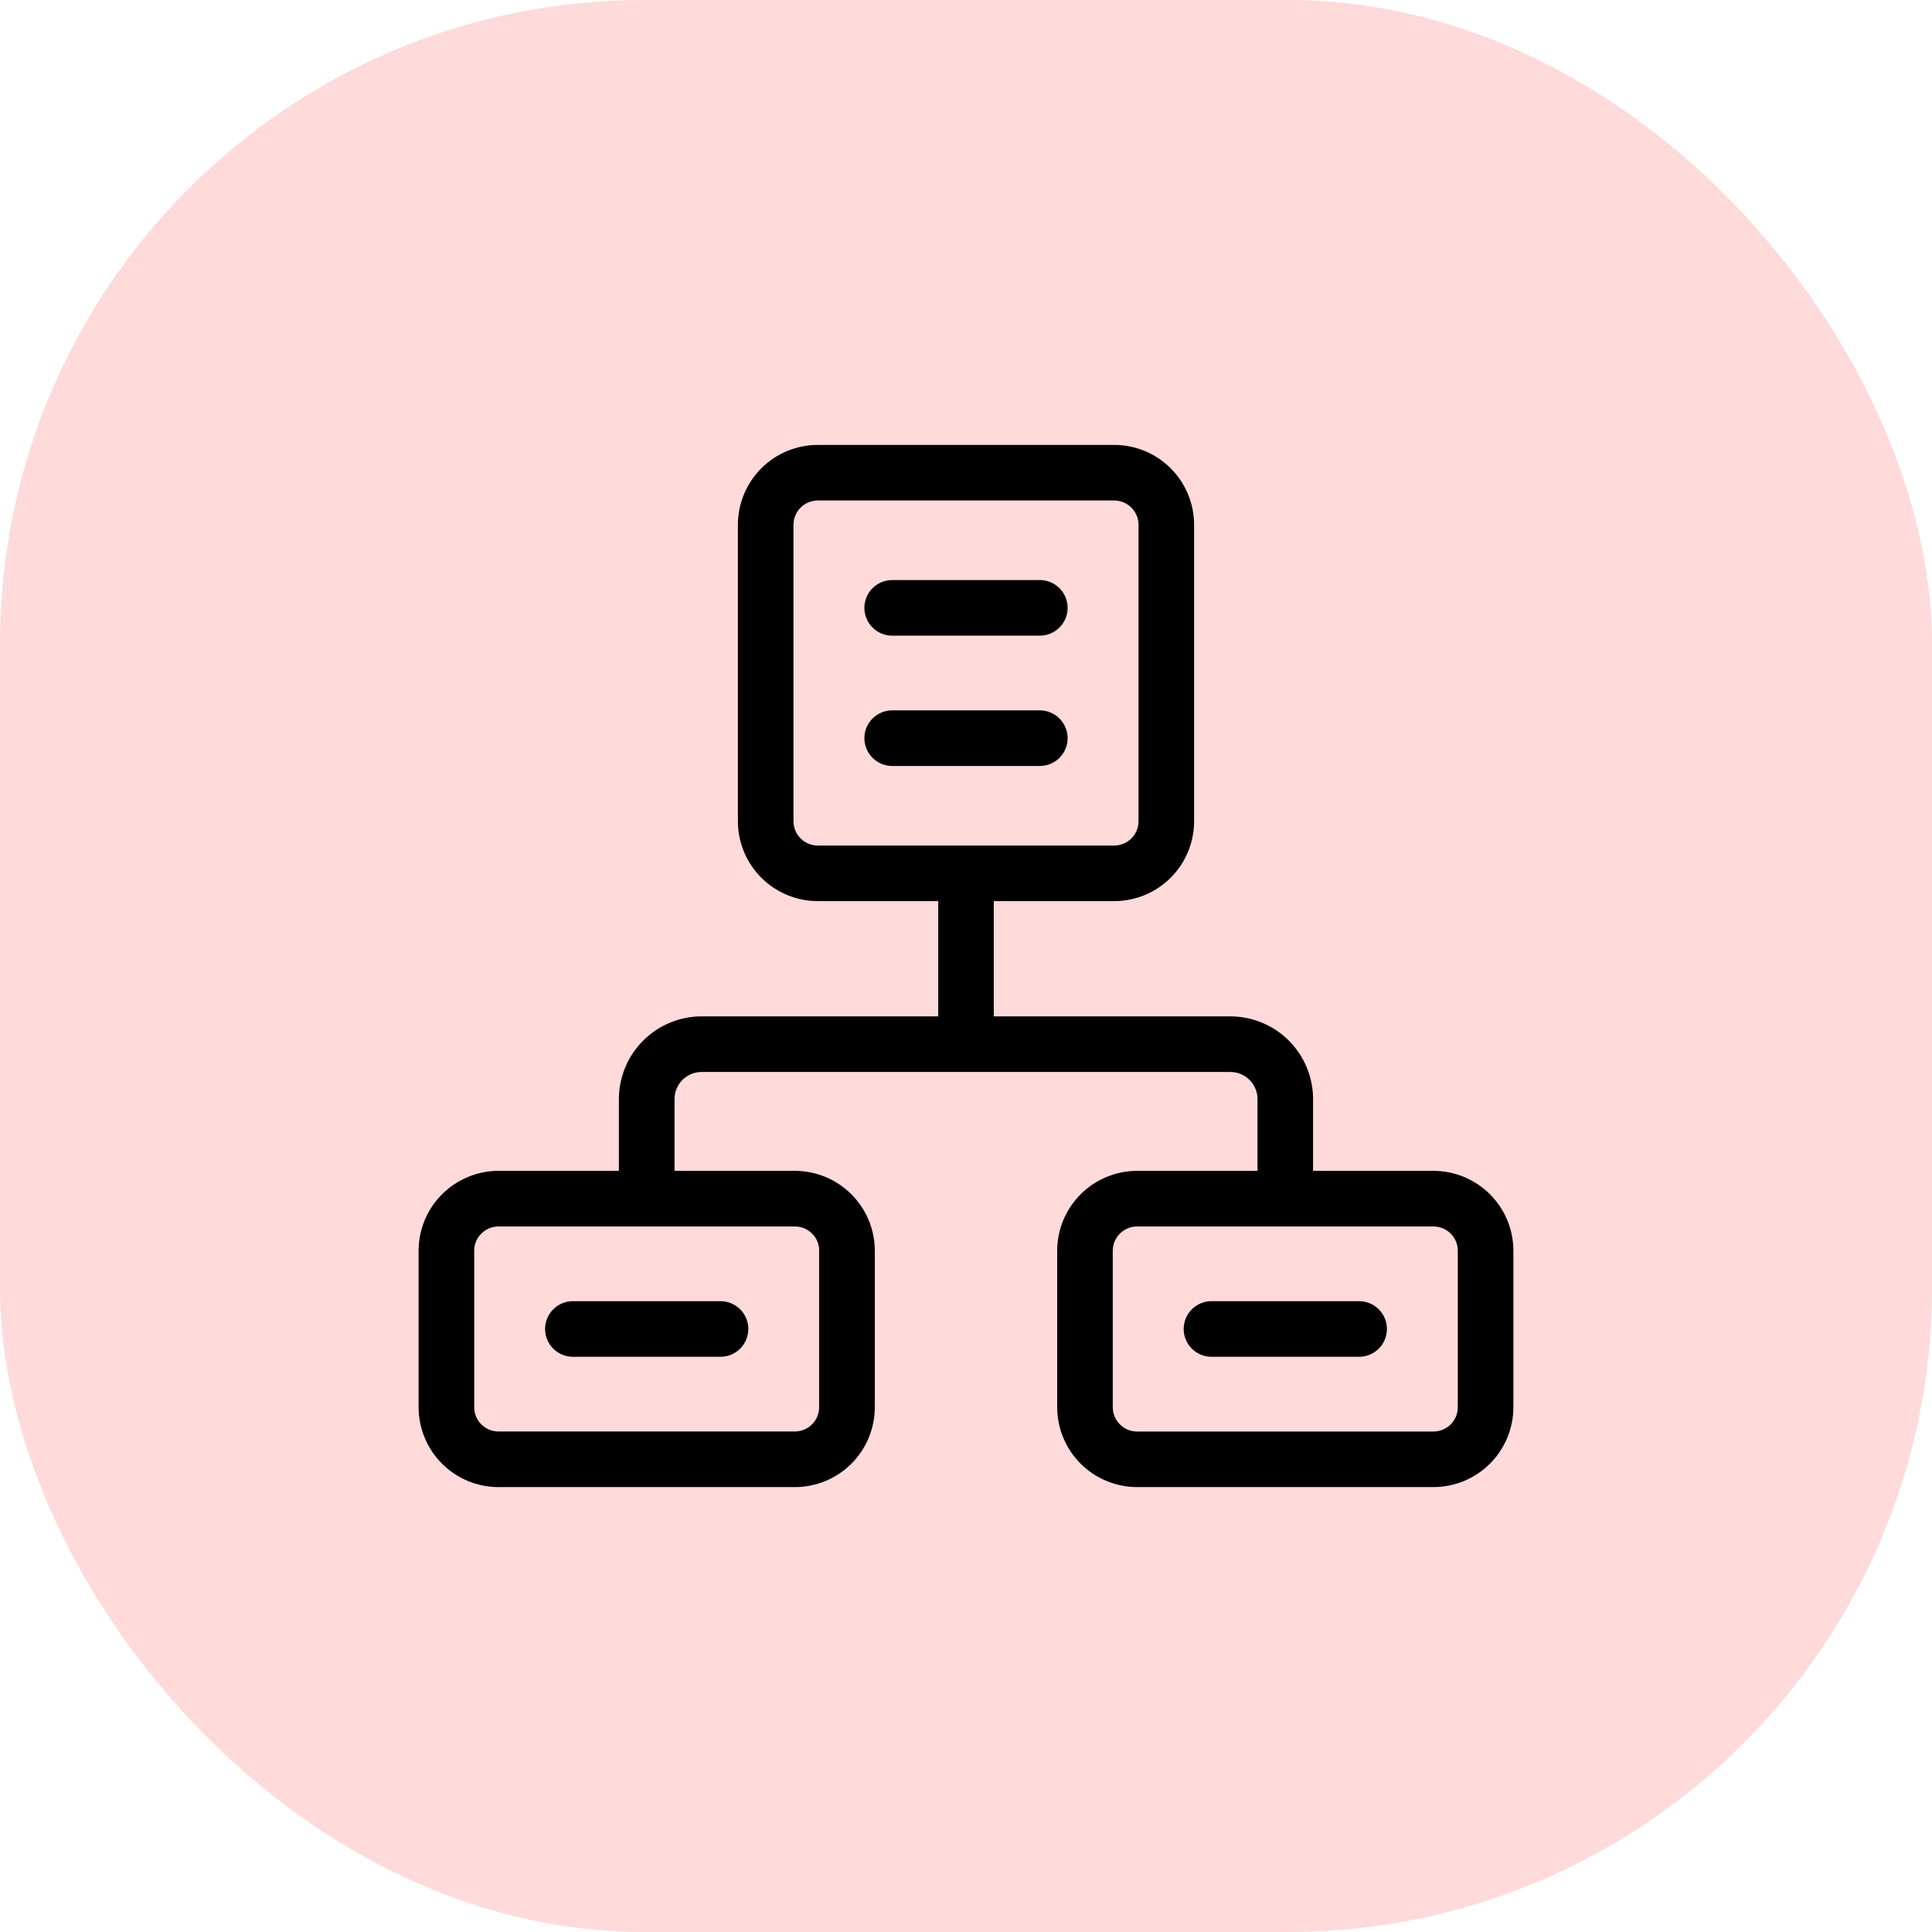 <svg width="60" height="60" viewBox="0 0 60 60" fill="none" xmlns="http://www.w3.org/2000/svg">
<rect width="60" height="60" rx="20" fill="#FE4949" fill-opacity="0.2"/>
<g clip-path="url(#clip0_1551_9340)">
<path d="M44.519 36.362H40.779V34.133C40.778 33.452 40.507 32.799 40.026 32.317C39.544 31.836 38.891 31.565 38.21 31.564H30.863V27.985H34.603C35.261 27.985 35.892 27.723 36.357 27.258C36.822 26.793 37.084 26.162 37.084 25.504V16.298C37.084 15.64 36.822 15.009 36.357 14.544C35.892 14.079 35.261 13.818 34.603 13.817H25.397C24.739 13.818 24.108 14.079 23.643 14.544C23.178 15.009 22.916 15.64 22.916 16.298V25.504C22.916 26.162 23.178 26.793 23.643 27.258C24.108 27.723 24.739 27.985 25.397 27.985H29.137V31.564H21.79C21.108 31.565 20.455 31.836 19.974 32.317C19.492 32.799 19.221 33.452 19.22 34.133V36.362H15.481C14.823 36.363 14.193 36.625 13.727 37.09C13.262 37.555 13.001 38.186 13 38.843V43.702C13.001 44.36 13.262 44.991 13.727 45.456C14.193 45.921 14.823 46.183 15.481 46.183H24.688C25.345 46.183 25.976 45.921 26.441 45.456C26.906 44.991 27.168 44.36 27.168 43.702V38.843C27.168 38.186 26.906 37.555 26.441 37.09C25.976 36.625 25.345 36.363 24.688 36.362H20.948V34.133C20.948 33.91 21.037 33.696 21.195 33.538C21.352 33.38 21.567 33.291 21.79 33.291H38.211C38.434 33.291 38.648 33.38 38.806 33.538C38.964 33.696 39.053 33.91 39.053 34.133V36.362H35.312C34.655 36.363 34.024 36.625 33.559 37.09C33.094 37.555 32.832 38.186 32.832 38.843V43.702C32.832 44.36 33.094 44.99 33.559 45.455C34.024 45.92 34.655 46.182 35.312 46.183H44.519C45.177 46.182 45.807 45.92 46.272 45.455C46.737 44.99 46.999 44.36 47 43.702V38.843C46.999 38.186 46.738 37.555 46.273 37.09C45.807 36.625 45.177 36.363 44.519 36.362ZM24.642 25.504V16.298C24.642 16.098 24.722 15.906 24.863 15.765C25.005 15.623 25.197 15.544 25.397 15.543H34.603C34.803 15.544 34.995 15.623 35.136 15.765C35.278 15.906 35.358 16.098 35.358 16.298V25.504C35.358 25.704 35.278 25.896 35.136 26.038C34.995 26.179 34.803 26.259 34.603 26.259H25.397C25.197 26.259 25.005 26.179 24.863 26.038C24.722 25.896 24.642 25.704 24.642 25.504ZM25.439 38.843V43.702C25.439 43.902 25.36 44.093 25.219 44.234C25.078 44.375 24.887 44.455 24.688 44.456H15.481C15.281 44.456 15.089 44.377 14.948 44.235C14.806 44.094 14.727 43.902 14.727 43.702V38.843C14.727 38.643 14.806 38.452 14.948 38.31C15.089 38.169 15.281 38.089 15.481 38.089H24.688C24.887 38.089 25.079 38.169 25.22 38.31C25.362 38.452 25.441 38.644 25.441 38.843H25.439ZM45.273 43.702C45.273 43.902 45.194 44.094 45.052 44.236C44.911 44.377 44.719 44.457 44.519 44.457H35.312C35.112 44.457 34.921 44.377 34.779 44.236C34.638 44.094 34.558 43.902 34.558 43.702V38.843C34.558 38.643 34.638 38.452 34.779 38.31C34.921 38.169 35.112 38.089 35.312 38.089H44.519C44.719 38.089 44.911 38.169 45.052 38.31C45.194 38.452 45.273 38.643 45.273 38.843V43.702Z" fill="black"/>
<path d="M42.209 40.409H37.623C37.395 40.409 37.175 40.5 37.013 40.662C36.851 40.824 36.76 41.044 36.76 41.273C36.76 41.502 36.851 41.721 37.013 41.883C37.175 42.045 37.395 42.136 37.623 42.136H42.209C42.438 42.136 42.657 42.045 42.819 41.883C42.981 41.721 43.072 41.502 43.072 41.273C43.072 41.044 42.981 40.824 42.819 40.662C42.657 40.5 42.438 40.409 42.209 40.409ZM17.791 42.136H22.377C22.605 42.136 22.825 42.045 22.987 41.883C23.149 41.721 23.24 41.502 23.24 41.273C23.24 41.044 23.149 40.824 22.987 40.662C22.825 40.5 22.605 40.409 22.377 40.409H17.791C17.562 40.409 17.343 40.5 17.181 40.662C17.019 40.824 16.928 41.044 16.928 41.273C16.928 41.502 17.019 41.721 17.181 41.883C17.343 42.045 17.562 42.136 17.791 42.136ZM32.293 22.061H27.707C27.478 22.061 27.259 22.152 27.097 22.314C26.935 22.476 26.844 22.695 26.844 22.924C26.844 23.153 26.935 23.373 27.097 23.535C27.259 23.697 27.478 23.788 27.707 23.788H32.292C32.521 23.788 32.741 23.697 32.903 23.535C33.065 23.373 33.156 23.153 33.156 22.924C33.156 22.695 33.065 22.476 32.903 22.314C32.741 22.152 32.521 22.061 32.292 22.061H32.293ZM32.293 18.014H27.707C27.478 18.014 27.259 18.105 27.097 18.267C26.935 18.429 26.844 18.649 26.844 18.878C26.844 19.107 26.935 19.326 27.097 19.488C27.259 19.65 27.478 19.741 27.707 19.741H32.292C32.521 19.741 32.741 19.65 32.903 19.488C33.065 19.326 33.156 19.107 33.156 18.878C33.156 18.649 33.065 18.429 32.903 18.267C32.741 18.105 32.521 18.014 32.292 18.014H32.293Z" fill="black"/>
</g>
<defs>
<clipPath id="clip0_1551_9340">
<rect width="34" height="34" fill="white" transform="translate(13 13)"/>
</clipPath>
</defs>
</svg>

